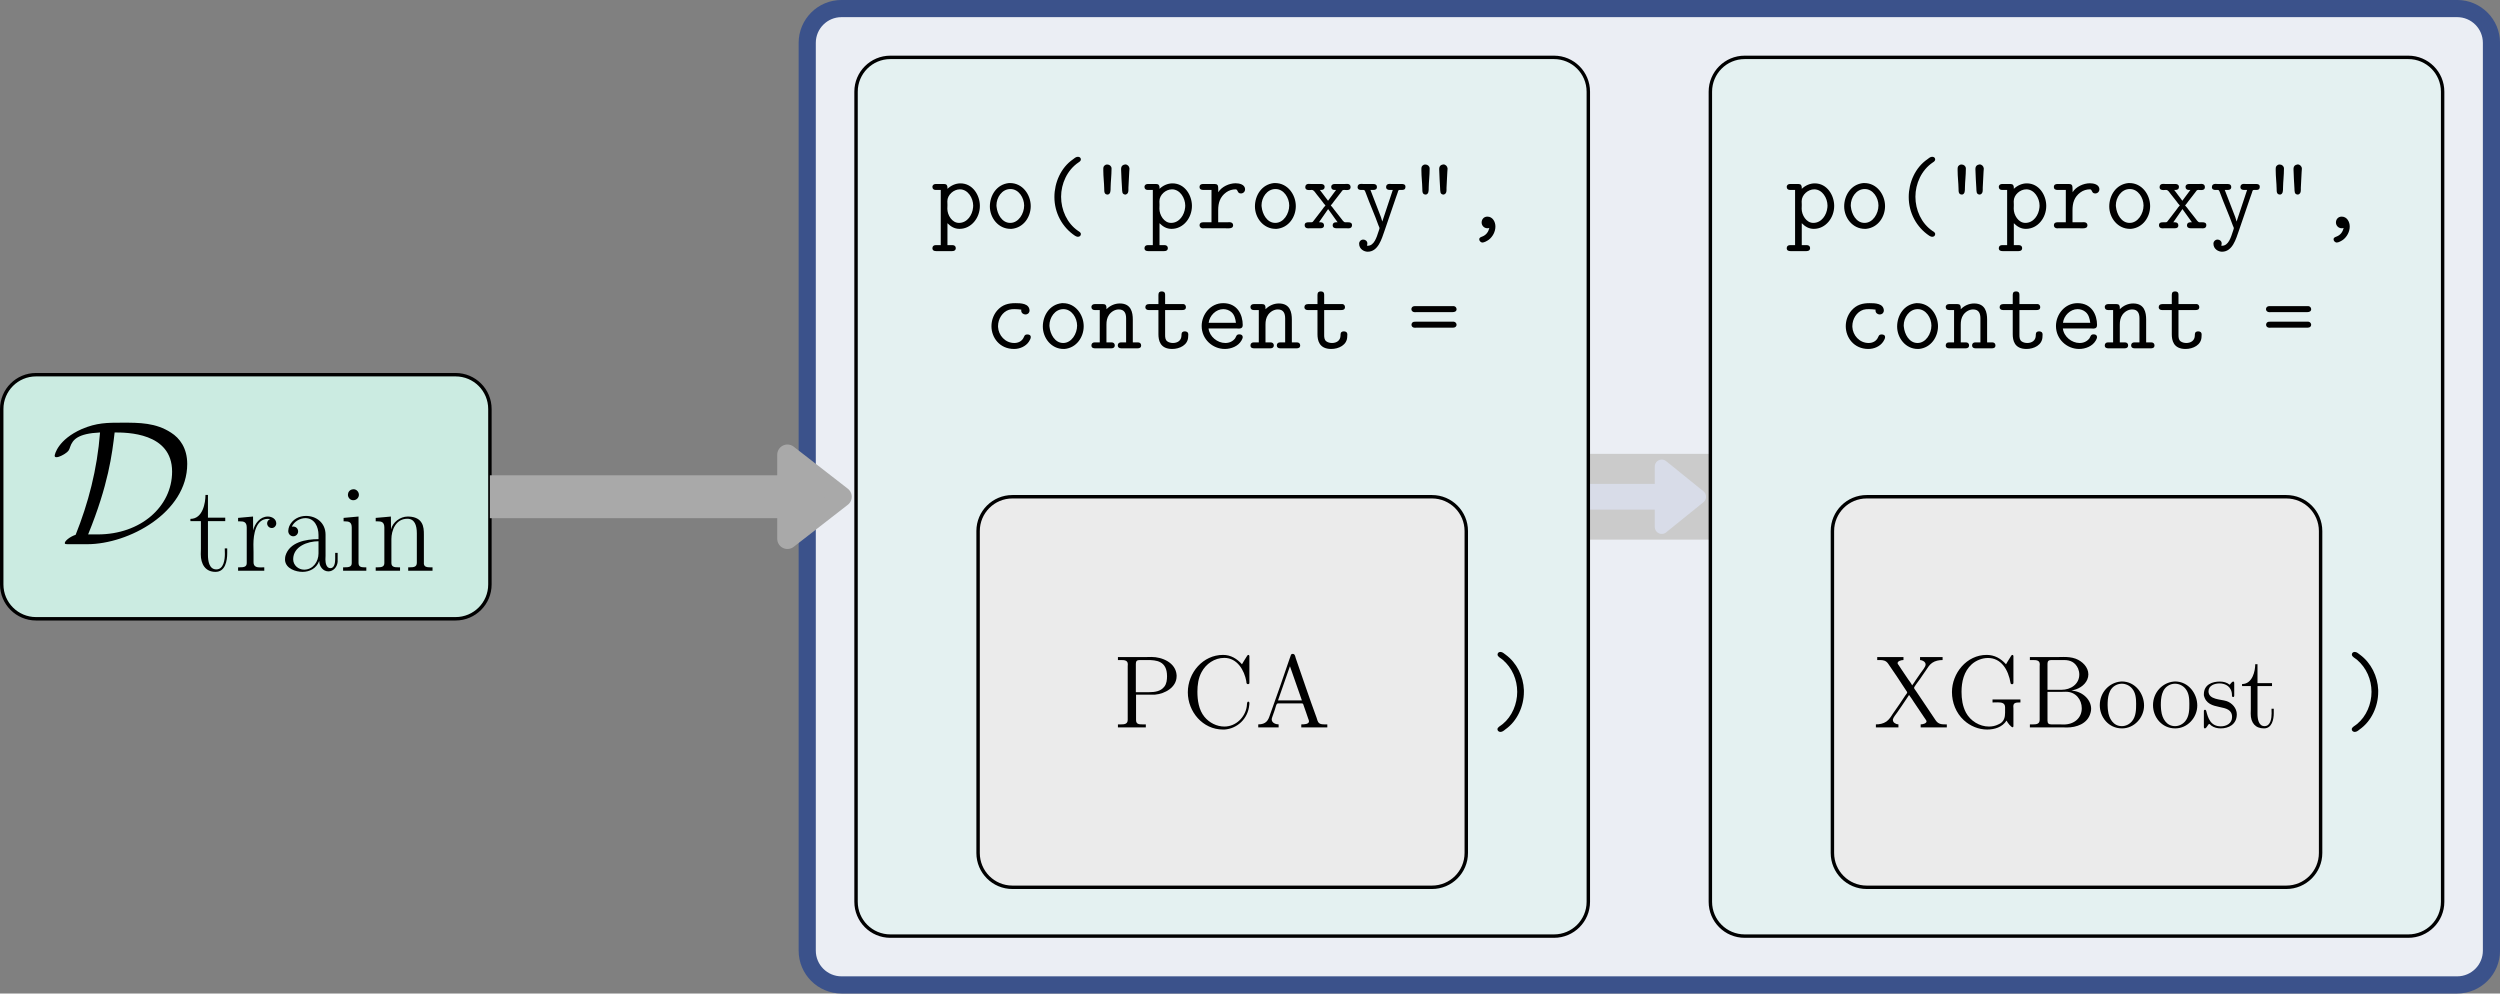 <svg xmlns="http://www.w3.org/2000/svg" xmlns:xlink="http://www.w3.org/1999/xlink" version="1.1" width="290.329pt" height="115.378pt" viewBox="0 0 290.329 115.378">
<rect x="0" y="0" width="290.329" height="115.378" fill="#808080" stroke="none"/>
<defs>
<path id="font_79_2" d="M.204 0C.437 0 .766 .178 .766 .451 .766 .54 .724 .596 .675 .627 .589 .683 .497 .683 .402 .683 .316 .683 .257 .683 .173 .647 .04 .588 .021 .505 .021 .497 .021 .491 .025 .489 .031 .489 .047 .489 .07 .503 .078 .508 .099 .522 .102 .528 .108 .547 .122 .587 .15 .622 .276 .628 .26 .419 .209 .228 .139 .053 .102 .04 .078 .017 .078 .007 .078 .001 .079 0 .101 0H.204M.209 .055C.323 .334 .344 .508 .358 .628 .425 .628 .681 .628 .681 .408 .681 .212 .505 .055 .263 .055H.209Z"/>
<path id="font_80_41" d="M.14 .615C.14 .552 .119 .421 .018 .421V.403H.103V.177C.103 .163 .102 .149 .102 .135 .102 .056 .138-.008 .221-.008 .301-.008 .316 .082 .316 .144V.182H.296C.296 .167 .297 .152 .297 .137 .297 .093 .288 .012 .228 .012 .169 .012 .16 .082 .16 .13V.403H.3V.431H.16V.615H.14Z"/>
<path id="font_80_39" d="M.034 .429V.401H.049C.077 .401 .104 .398 .104 .351V.063C.104 .031 .077 .029 .048 .029H.034V.001H.246V.029C.236 .029 .225 .028 .215 .028 .186 .028 .159 .033 .159 .07V.151C.159 .172 .158 .193 .158 .214 .158 .294 .177 .421 .274 .421 .28 .421 .287 .421 .293 .42V.419C.279 .414 .269 .4 .269 .385 .269 .366 .284 .347 .307 .347 .329 .347 .343 .367 .343 .384 .343 .42 .308 .44 .275 .44 .212 .44 .169 .383 .156 .328L.155 .44 .034 .429Z"/>
<path id="font_80_19" d="M.099 .358C.117 .399 .164 .427 .209 .427 .283 .427 .315 .356 .315 .291V.257C.211 .257 .079 .232 .047 .121 .045 .112 .044 .103 .044 .093V.086C.05 .018 .131-.008 .186-.008 .241-.008 .298 .019 .32 .079H.321C.321 .037 .351-.004 .395-.004 .435-.004 .466 .031 .47 .073V.146H.45V.095C.45 .066 .444 .022 .411 .022 .378 .022 .371 .065 .371 .092 .371 .103 .372 .113 .372 .123V.293C.372 .39 .296 .445 .214 .445 .158 .445 .102 .417 .078 .361 .074 .35 .07 .336 .07 .323 .07 .298 .089 .28 .111 .28 .132 .28 .15 .298 .15 .319 .15 .341 .134 .359 .109 .359 .105 .359 .102 .359 .099 .358M.315 .24V.141C.315 .076 .272 .012 .202 .01H.198C.154 .01 .11 .044 .11 .094 .11 .198 .227 .24 .315 .24Z"/>
<path id="font_80_27" d="M.042 .429V.401H.053C.084 .401 .108 .396 .108 .351V.063C.108 .031 .081 .029 .052 .029H.038V.001H.226V.029H.209C.186 .029 .163 .032 .163 .064V.44L.042 .429M.114 .66C.09 .656 .077 .636 .077 .616 .077 .596 .093 .572 .12 .572 .147 .572 .166 .593 .166 .616 .166 .638 .148 .661 .123 .661 .12 .661 .117 .66 .114 .66Z"/>
<path id="font_80_31" d="M.038 .429V.401H.053C.081 .401 .108 .398 .108 .351V.063C.108 .032 .082 .029 .057 .029H.038V.001H.235V.029H.218C.19 .029 .165 .032 .165 .064V.257C.165 .325 .198 .422 .294 .422 .352 .422 .371 .371 .371 .304V.066C.371 .032 .345 .029 .317 .029H.301V.001H.498V.029H.475C.453 .029 .432 .032 .428 .056V.292C.428 .326 .427 .361 .409 .39 .386 .429 .34 .44 .297 .44 .236 .44 .175 .393 .162 .336L.161 .44 .108 .435 .038 .429Z"/>
<path id="font_81_25" d="M.161 .384V.396C.161 .418 .152 .431 .128 .431H.048C.03 .431 .015 .422 .015 .402 .015 .384 .027 .373 .047 .373H.096V-.163H.046C.028-.163 .015-.174 .015-.192 .015-.214 .03-.221 .051-.221H.207C.231-.221 .242-.21 .242-.192 .242-.174 .229-.163 .211-.163H.161V.05C.194 .017 .23-.005 .278-.005 .393-.005 .476 .102 .476 .218 .476 .32 .408 .437 .287 .437 .24 .437 .195 .416 .161 .384V.384M.41 .203C.403 .129 .353 .053 .273 .053 .204 .053 .16 .131 .16 .19 .16 .203 .161 .215 .161 .227 .161 .239 .16 .251 .16 .263 .16 .326 .222 .379 .282 .379 .361 .379 .411 .293 .411 .221 .411 .215 .411 .209 .41 .203Z"/>
<path id="font_81_23" d="M.243 .44C.122 .427 .058 .318 .058 .213 .058 .102 .14-.005 .259-.005H.269C.387 .006 .455 .112 .455 .216 .455 .327 .376 .44 .254 .44H.243M.123 .21C.123 .215 .122 .219 .122 .224 .122 .298 .174 .382 .258 .382 .339 .382 .391 .296 .391 .222 .391 .143 .337 .053 .256 .053 .174 .053 .13 .14 .123 .21Z"/>
<path id="font_81_26" d="M.389 .694C.375 .691 .362 .679 .351 .671 .233 .59 .17 .445 .17 .304 .17 .153 .244 .012 .37-.072 .379-.077 .388-.082 .399-.082 .415-.082 .427-.071 .427-.056 .427-.039 .412-.033 .399-.024 .292 .05 .235 .179 .235 .307 .235 .433 .293 .566 .405 .641 .416 .648 .427 .656 .427 .67 .427 .684 .416 .695 .4 .695 .396 .695 .392 .695 .389 .694Z"/>
<path id="font_81_29" d="M.338 .62C.318 .617 .303 .603 .303 .581V.57C.305 .51 .308 .448 .312 .388 .314 .364 .308 .328 .347 .328 .371 .336 .374 .354 .374 .374V.394C.378 .446 .378 .498 .382 .55 .383 .559 .384 .568 .384 .577V.583C.382 .604 .364 .621 .344 .621 .342 .621 .34 .62 .338 .62M.165 .62C.161 .62 .156 .619 .152 .617L.143 .611C.131 .602 .13 .589 .13 .576V.561C.13 .502 .138 .443 .139 .384 .14 .36 .136 .328 .174 .328 .201 .334 .201 .364 .201 .394 .202 .455 .21 .515 .21 .576V.585C.208 .605 .19 .62 .17 .62H.165Z"/>
<path id="font_81_30" d="M.217 .351 .216 .395C.216 .419 .207 .431 .182 .431H.069C.05 .431 .035 .423 .035 .402 .035 .38 .05 .373 .072 .373H.151V.059H.069C.048 .059 .035 .049 .035 .03 .035 .014 .047 0 .067 0 .072-0 .077 .001 .082 .001H.269C.284 .001 .299 0 .314 0 .342 0 .361 .006 .361 .031 .361 .048 .348 .06 .326 .06 .318 .06 .31 .059 .303 .059H.216V.177C.216 .246 .233 .306 .294 .35 .32 .369 .353 .379 .385 .379 .411 .379 .398 .339 .437 .339 .458 .339 .477 .355 .477 .379 .477 .429 .416 .438 .385 .438 .322 .438 .249 .404 .217 .351V.351Z"/>
<path id="font_81_40" d="M.228 .223V.222C.216 .211 .207 .196 .197 .183 .176 .156 .156 .129 .135 .102L.114 .075C.108 .067 .105 .059 .09 .059H.065C.046 .059 .026 .056 .026 .03 .026 .013 .037 0 .06 0 .068-0 .075 .001 .082 .001H.181C.199 .001 .214 .008 .214 .029 .214 .048 .202 .059 .18 .059H.165L.253 .186H.255L.346 .059H.331C.31 .059 .298 .048 .298 .03 .298 .009 .314 .001 .332 .001H.43C.437 .001 .444 0 .452 0 .475 0 .486 .012 .486 .031 .486 .056 .465 .059 .447 .059H.421C.403 .059 .39 .085 .377 .1 .356 .127 .335 .153 .314 .18 .303 .194 .293 .21 .28 .222V.223C.291 .234 .3 .248 .309 .26 .328 .284 .346 .307 .364 .331L.384 .357C.389 .365 .394 .373 .406 .373H.414C.42 .373 .428 .372 .436 .372 .454 .372 .472 .376 .472 .402 .472 .419 .461 .432 .439 .432 .432 .432 .424 .431 .417 .431H.318C.3 .431 .284 .423 .284 .402 .284 .383 .297 .373 .316 .373H.331L.253 .268 .174 .373H.187C.207 .373 .22 .383 .22 .402 .22 .423 .204 .431 .186 .431H.087C.08 .431 .072 .432 .065 .432 .043 .432 .032 .419 .032 .401 .032 .376 .051 .372 .069 .372 .077 .372 .084 .373 .09 .373H.097C.114 .373 .13 .347 .142 .331 .16 .307 .179 .284 .198 .26 .207 .248 .216 .234 .228 .223Z"/>
<path id="font_81_41" d="M.116-.168C.118-.161 .12-.154 .12-.147 .12-.124 .101-.109 .08-.109 .058-.109 .04-.127 .04-.149 .04-.202 .089-.227 .123-.227 .225-.227 .259-.103 .287-.023 .324 .083 .361 .192 .397 .298L.415 .349C.418 .358 .418 .373 .433 .373H.454C.473 .373 .49 .376 .49 .405 .49 .427 .47 .431 .455 .431H.354C.348 .431 .341 .432 .335 .432 .315 .432 .302 .421 .302 .402 .302 .381 .317 .373 .337 .373H.367L.265 .066 .252 .109 .15 .373H.178C.199 .373 .213 .381 .213 .402 .213 .42 .202 .431 .178 .431H.081C.074 .431 .066 .432 .059 .432 .039 .432 .025 .422 .025 .401 .025 .378 .043 .373 .059 .373H.082C.098 .373 .098 .357 .105 .343 .144 .236 .191 .133 .229 .026 .232 .018 .238 .009 .238 .001 .238-.003 .236-.007 .235-.011L.229-.029C.211-.084 .187-.169 .124-.169 .121-.169 .119-.168 .116-.168Z"/>
<path id="font_81_8" d="M.275 .004C.266-.034 .245-.065 .205-.08 .193-.085 .177-.089 .177-.107 .177-.122 .191-.136 .206-.138 .226-.138 .251-.123 .269-.111 .308-.081 .334-.032 .334 .018 .334 .064 .307 .114 .256 .114 .221 .114 .2 .087 .2 .057 .2 .026 .225 .001 .256 .001 .262 .001 .269 .002 .275 .004Z"/>
<path id="font_81_7" d="M.364 .377C.363 .374 .363 .371 .363 .369 .363 .344 .384 .33 .404 .33 .422 .33 .44 .34 .444 .365 .444 .439 .357 .44 .306 .44 .238 .44 .179 .426 .128 .367 .092 .324 .074 .27 .074 .216 .074 .106 .153-.005 .294-.005 .348-.005 .406 .019 .437 .065 .444 .077 .456 .094 .456 .11 .456 .13 .439 .136 .423 .136 .393 .136 .394 .117 .383 .099 .365 .068 .332 .053 .296 .053 .207 .053 .142 .128 .138 .209V.218C.138 .285 .179 .355 .245 .376 .262 .381 .28 .382 .298 .382 .32 .382 .342 .38 .364 .377Z"/>
<path id="font_81_21" d="M.161 .381V.397C.161 .42 .151 .431 .128 .431H.048C.03 .431 .015 .422 .015 .402 .015 .384 .027 .373 .047 .373H.096V.059H.046C.028 .059 .015 .048 .015 .03 .015 .008 .03 .001 .051 .001H.207C.231 .001 .242 .012 .242 .03 .242 .048 .229 .059 .211 .059H.161V.231C.161 .266 .166 .298 .187 .328 .209 .358 .244 .379 .281 .379 .336 .379 .352 .341 .352 .292V.059H.302C.284 .059 .271 .048 .271 .03 .271 .012 .282 .001 .306 .001H.462C.483 .001 .498 .008 .498 .03 .498 .048 .485 .059 .467 .059H.417V.281C.417 .348 .402 .437 .291 .437 .241 .437 .196 .416 .161 .381V.381Z"/>
<path id="font_81_34" d="M.151 .431H.06C.036 .431 .024 .42 .024 .401 .024 .381 .039 .373 .057 .373H.151V.138C.151 .08 .166-.005 .285-.005 .355-.005 .44 .032 .44 .117 .44 .123 .441 .129 .441 .135 .441 .159 .424 .166 .407 .166 .389 .166 .375 .158 .375 .135V.128C.375 .074 .333 .053 .292 .053 .273 .053 .252 .058 .237 .069 .218 .083 .216 .107 .216 .13V.373H.382C.4 .373 .418 .377 .418 .402 .418 .415 .41 .429 .395 .431H.216V.521C.216 .548 .201 .554 .183 .554 .165 .554 .151 .547 .151 .521V.431Z"/>
<path id="font_81_11" d="M.123 .194H.398C.404 .194 .411 .193 .419 .193 .443 .193 .455 .205 .455 .227 .455 .329 .402 .44 .265 .44 .143 .44 .056 .332 .056 .218 .056 .089 .163-.005 .281-.005 .342-.005 .41 .021 .442 .076 .448 .086 .455 .1 .455 .112 .453 .13 .44 .137 .421 .137 .392 .137 .392 .115 .381 .098 .358 .068 .324 .053 .286 .053 .208 .053 .132 .115 .123 .194M.124 .249C.132 .319 .195 .382 .266 .382 .294 .382 .324 .372 .345 .353 .375 .327 .384 .287 .389 .249H.124Z"/>
<path id="font_81_13" d="M.06 .41C.045 .407 .037 .394 .037 .381 .037 .366 .05 .352 .071 .352 .077 .352 .082 .353 .088 .353H.439C.457 .353 .476 .36 .476 .381 .476 .395 .466 .409 .45 .411H.069C.066 .411 .063 .411 .06 .41M.061 .259C.046 .256 .038 .243 .038 .23 .038 .215 .049 .201 .071 .201 .076 .201 .082 .202 .087 .202H.443C.463 .202 .476 .214 .476 .23 .476 .244 .465 .258 .449 .26H.08C.074 .26 .067 .26 .061 .259V.259Z"/>
<path id="font_82_15" d="M.041 .684V.655H.074C.107 .655 .137 .651 .137 .614 .137 .607 .136 .601 .136 .595V.074C.136 .034 .105 .03 .072 .03H.041V.001H.312V.03H.281C.242 .03 .217 .033 .217 .073V.319H.402C.497 .327 .611 .39 .611 .498V.508C.603 .63 .471 .685 .367 .685 .348 .685 .329 .684 .31 .684H.041M.215 .343V.618C.215 .644 .225 .655 .252 .655H.327C.412 .655 .518 .648 .518 .498 .518 .464 .514 .425 .492 .397 .457 .351 .399 .343 .346 .343H.215Z"/>
<path id="font_82_3" d="M.58 .614C.531 .668 .472 .705 .396 .705 .201 .705 .054 .532 .054 .342 .054 .153 .199-.02 .395-.02H.41C.533-.012 .639 .084 .651 .22 .652 .225 .652 .229 .652 .234 .652 .242 .651 .251 .641 .251 .625 .251 .63 .219 .626 .202 .61 .099 .521 .009 .409 .009 .335 .009 .262 .046 .215 .104 .16 .171 .147 .265 .147 .348 .147 .411 .156 .48 .187 .537 .23 .618 .313 .676 .408 .676 .535 .676 .603 .554 .622 .45 .623 .44 .621 .421 .638 .421 .649 .421 .652 .426 .652 .434V.693C.652 .699 .649 .705 .642 .705 .634 .705 .629 .694 .625 .688L.597 .643C.591 .633 .585 .624 .58 .614Z"/>
<path id="font_82_1" d="M.031 .03V.001H.229V.03C.202 .03 .162 .044 .162 .078 .162 .09 .168 .102 .172 .115 .178 .134 .185 .153 .192 .172 .201 .197 .205 .234 .223 .234H.455C.468 .234 .469 .223 .472 .214L.493 .154C.501 .131 .509 .107 .517 .084 .52 .077 .524 .068 .524 .06 .524 .031 .476 .03 .449 .03V.001H.702V.03H.679C.656 .03 .633 .031 .62 .044 .608 .057 .603 .077 .598 .094 .527 .287 .462 .481 .395 .674 .39 .692 .387 .715 .366 .715 .354 .715 .348 .708 .346 .697L.338 .675C.276 .489 .209 .303 .143 .117 .128 .071 .108 .03 .031 .03M.223 .263 .339 .595 .455 .263H.223Z"/>
<path id="font_81_27" d="M.107 .694C.095 .692 .087 .681 .087 .669 .087 .648 .121 .633 .136 .62 .229 .541 .278 .426 .278 .307 .278 .191 .229 .07 .138-.005 .119-.022 .086-.035 .086-.056 .086-.07 .098-.081 .113-.082H.115C.133-.082 .148-.07 .161-.059 .278 .022 .343 .167 .343 .307V.325C.338 .457 .274 .589 .166 .668 .151 .679 .135 .695 .115 .695 .112 .695 .11 .695 .107 .694Z"/>
<path id="font_82_20" d="M.035 .684V.655H.059C.09 .655 .119 .652 .141 .62 .199 .538 .254 .453 .309 .369L.321 .351C.323 .348 .326 .345 .326 .341 .326 .332 .315 .322 .31 .314 .27 .253 .229 .193 .187 .134 .169 .106 .151 .076 .123 .057 .094 .037 .057 .03 .022 .03V.001H.241V.03C.217 .031 .187 .047 .187 .073V.078C.192 .1 .215 .125 .23 .147 .263 .195 .297 .244 .329 .293 .334 .301 .34 .308 .344 .316 .361 .294 .376 .27 .391 .247L.502 .082C.506 .076 .513 .068 .514 .06 .514 .039 .478 .03 .457 .03V.001H.711V.03H.696C.659 .03 .627 .032 .601 .072 .538 .167 .475 .261 .411 .355 .406 .363 .393 .377 .393 .385 .393 .396 .431 .443 .449 .469 .469 .499 .49 .528 .51 .558 .527 .584 .543 .61 .569 .628 .598 .648 .635 .655 .67 .655V.684H.451V.655C.475 .654 .505 .638 .505 .612 .505 .587 .473 .554 .456 .528 .439 .503 .422 .479 .405 .454 .395 .439 .386 .423 .374 .409 .367 .426 .35 .447 .338 .464 .315 .498 .293 .531 .27 .565L.243 .606C.239 .611 .233 .618 .233 .625V.626C.233 .645 .269 .655 .29 .655V.684H.035Z"/>
<path id="font_82_7" d="M.584 .067C.596 .042 .63 .002 .643 .002 .649 .002 .651 .008 .651 .014V.185C.651 .191 .65 .198 .65 .205 .65 .243 .679 .243 .719 .243V.272H.448V.243C.464 .243 .482 .244 .499 .244 .537 .244 .57 .238 .57 .196V.142C.57 .101 .561 .052 .505 .03 .476 .015 .444 .009 .413 .009 .322 .009 .233 .064 .19 .144 .157 .207 .147 .276 .147 .346 .147 .443 .169 .544 .246 .614 .289 .652 .347 .675 .404 .675 .529 .675 .601 .567 .624 .428 .626 .423 .631 .42 .637 .42 .647 .42 .651 .426 .651 .434V.693C.651 .699 .648 .705 .641 .705 .633 .705 .628 .694 .624 .688L.596 .643C.59 .633 .584 .624 .579 .614 .529 .67 .468 .705 .391 .705 .197 .705 .054 .528 .054 .344 .054 .242 .093 .141 .169 .071 .23 .014 .313-.02 .396-.02 .469-.02 .543 .003 .584 .067Z"/>
<path id="font_82_2" d="M.043 .684V.655H.076C.109 .655 .139 .651 .139 .614 .139 .607 .138 .601 .138 .595V.074C.138 .034 .107 .03 .074 .03H.043V.001H.345C.364 .001 .384 0 .404 0 .491 0 .604 .034 .632 .142 .636 .154 .638 .168 .638 .181 .638 .282 .536 .357 .446 .357 .461 .363 .477 .365 .492 .371 .555 .393 .611 .447 .611 .516 .611 .587 .551 .644 .488 .668 .45 .682 .409 .685 .369 .685 .35 .685 .331 .684 .312 .684H.043M.214 .346H.35C.364 .346 .379 .347 .393 .347 .49 .347 .547 .269 .547 .187 .547 .09 .471 .029 .372 .029 .357 .029 .343 .03 .329 .03H.252C.225 .03 .214 .04 .214 .067V.346M.214 .366V.619C.214 .645 .225 .655 .251 .655H.375C.436 .655 .483 .634 .511 .573 .518 .555 .523 .535 .523 .515 .523 .42 .439 .366 .35 .366H.214Z"/>
<path id="font_82_39" d="M.23 .446C.123 .436 .029 .343 .029 .216 .029 .102 .113-.009 .245-.009 .365-.009 .459 .097 .459 .214 .459 .326 .376 .447 .243 .447 .239 .447 .234 .446 .23 .446M.106 .193C.105 .201 .105 .209 .105 .217 .105 .286 .112 .377 .189 .413 .206 .421 .225 .425 .243 .425 .281 .425 .318 .408 .343 .378 .378 .337 .382 .281 .382 .229 .382 .173 .381 .109 .343 .062 .318 .031 .281 .013 .243 .013 .16 .013 .117 .088 .109 .162 .107 .172 .107 .183 .106 .193V.193Z"/>
<path id="font_82_46" d="M.284 .415C.256 .438 .223 .446 .188 .446 .116 .446 .033 .418 .033 .322V.313C.07 .145 .307 .248 .307 .101 .307 .039 .251 .011 .198 .011 .098 .011 .073 .092 .056 .161 .054 .167 .051 .172 .044 .172 .035 .172 .033 .165 .033 .158V.003C.033-.002 .035-.009 .043-.009 .06-.009 .074 .034 .085 .034H.086C.093 .032 .098 .024 .104 .019 .131-.001 .163-.009 .197-.009 .271-.009 .353 .028 .353 .128 .353 .187 .306 .24 .251 .257 .197 .274 .078 .27 .078 .351 .078 .408 .138 .428 .185 .428 .243 .428 .306 .397 .306 .312 .306 .303 .307 .296 .318 .296 .326 .296 .328 .302 .328 .309V.434C.328 .439 .325 .446 .319 .446 .306 .446 .29 .422 .284 .415Z"/>
<path id="font_82_50" d="M.146 .615C.146 .55 .12 .422 .018 .422V.402H.103V.176C.103 .162 .102 .148 .102 .134 .102 .044 .148-.009 .231-.009 .308-.009 .326 .077 .326 .139V.182H.304C.304 .167 .305 .152 .305 .137 .305 .094 .297 .013 .236 .013 .179 .013 .168 .082 .168 .131V.402H.309V.431H.168V.615H.146Z"/>
</defs>
<path transform="matrix(1,0,0,-1,.2,67.876)" d="M0 0V20.377C0 22.578 1.784 24.362 3.985 24.362H52.709C54.909 24.362 56.694 22.578 56.694 20.377V0C56.694-2.201 54.909-3.985 52.709-3.985H3.985C1.784-3.985 0-2.201 0 0Z" fill="#cbebe1"/>
<path transform="matrix(1,0,0,-1,.2,67.876)" stroke-width=".398" stroke-linecap="butt" stroke-miterlimit="10" stroke-linejoin="miter" fill="none" stroke="#000000" d="M0 0V20.377C0 22.578 1.784 24.362 3.985 24.362H52.709C54.909 24.362 56.694 22.578 56.694 20.377V0C56.694-2.201 54.909-3.985 52.709-3.985H3.985C1.784-3.985 0-2.201 0 0Z"/>
<use data-text="D" xlink:href="#font_79_2" transform="matrix(20.663,0,0,-20.663,5.915,63.199)"/>
<use data-text="t" xlink:href="#font_80_41" transform="matrix(14.346,0,0,-14.346,21.854,66.298)"/>
<use data-text="r" xlink:href="#font_80_39" transform="matrix(14.346,0,0,-14.346,27.162,66.298)"/>
<use data-text="a" xlink:href="#font_80_19" transform="matrix(14.346,0,0,-14.346,32.47,66.298)"/>
<use data-text="i" xlink:href="#font_80_27" transform="matrix(14.346,0,0,-14.346,39.299,66.298)"/>
<use data-text="n" xlink:href="#font_80_31" transform="matrix(14.346,0,0,-14.346,43.086,66.298)"/>
<path transform="matrix(1,0,0,-1,93.744,110.396)" d="M0 0V105.417C0 107.618 1.784 109.402 3.985 109.402H191.608C193.809 109.402 195.593 107.618 195.593 105.417V0C195.593-2.201 193.809-3.985 191.608-3.985H3.985C1.784-3.985 0-2.201 0 0Z" fill="#ebeef4"/>
<path transform="matrix(1,0,0,-1,93.744,110.396)" stroke-width="1.993" stroke-linecap="butt" stroke-miterlimit="10" stroke-linejoin="miter" fill="none" stroke="#3b528b" d="M0 0V105.417C0 107.618 1.784 109.402 3.985 109.402H191.608C193.809 109.402 195.593 107.618 195.593 105.417V0C195.593-2.201 193.809-3.985 191.608-3.985H3.985C1.784-3.985 0-2.201 0 0Z"/>
<path transform="matrix(1,0,0,-1,56.893,57.688)" stroke-width="4.981" stroke-linecap="butt" stroke-miterlimit="10" stroke-linejoin="miter" fill="none" stroke="#a9a9a9" d="M0 0H33.96"/>
<path transform="matrix(1,0,0,-1,97.732,57.688)" d="M0 0-6.287 4.884V0-4.884Z" fill="#a9a9a9"/>
<path transform="matrix(1,0,0,-1,97.732,57.688)" stroke-width="2.366" stroke-linecap="butt" stroke-linejoin="round" fill="none" stroke="#a9a9a9" d="M0 0-6.287 4.884V0-4.884Z"/>
<path transform="matrix(1,0,0,-1,181.619,57.688)" stroke-width="9.963" stroke-linecap="butt" stroke-miterlimit="10" stroke-linejoin="miter" fill="none" stroke="#cbcbcb" d="M0 0H19.345"/>
<path transform="matrix(1,0,0,-1,184.454,57.688)" stroke-width="2.989" stroke-linecap="butt" stroke-miterlimit="10" stroke-linejoin="miter" fill="none" stroke="#d8dce8" d="M0 0H8.122"/>
<path transform="matrix(1,0,0,-1,197.32,57.688)" d="M0 0-4.339 3.507V0-3.507Z" fill="#d8dce8"/>
<path transform="matrix(1,0,0,-1,197.32,57.688)" stroke-width="1.619" stroke-linecap="butt" stroke-linejoin="round" fill="none" stroke="#d8dce8" d="M0 0-4.339 3.507V0-3.507Z"/>
<path transform="matrix(1,0,0,-1,99.414,104.727)" d="M0 0V94.078C0 96.279 1.784 98.064 3.985 98.064H81.055C83.256 98.064 85.04 96.279 85.04 94.078V0C85.04-2.201 83.256-3.985 81.055-3.985H3.985C1.784-3.985 0-2.201 0 0Z" fill="#e4f1f1"/>
<path transform="matrix(1,0,0,-1,99.414,104.727)" stroke-width=".398" stroke-linecap="butt" stroke-miterlimit="10" stroke-linejoin="miter" fill="none" stroke="#000000" d="M0 0V94.078C0 96.279 1.784 98.064 3.985 98.064H81.055C83.256 98.064 85.04 96.279 85.04 94.078V0C85.04-2.201 83.256-3.985 81.055-3.985H3.985C1.784-3.985 0-2.201 0 0Z"/>
<path transform="matrix(1,0,0,-1,113.587,99.058)" d="M0 0V37.385C0 39.586 1.784 41.37 3.985 41.37H52.709C54.909 41.37 56.694 39.586 56.694 37.385V0C56.694-2.201 54.909-3.985 52.709-3.985H3.985C1.784-3.985 0-2.201 0 0Z" fill="#ebebeb"/>
<path transform="matrix(1,0,0,-1,113.587,99.058)" stroke-width=".398" stroke-linecap="butt" stroke-miterlimit="10" stroke-linejoin="miter" fill="none" stroke="#000000" d="M0 0V37.385C0 39.586 1.784 41.37 3.985 41.37H52.709C54.909 41.37 56.694 39.586 56.694 37.385V0C56.694-2.201 54.909-3.985 52.709-3.985H3.985C1.784-3.985 0-2.201 0 0Z"/>
<use data-text="p" xlink:href="#font_81_25" transform="matrix(11.955,0,0,-11.955,108.104,26.519)"/>
<use data-text="o" xlink:href="#font_81_23" transform="matrix(11.955,0,0,-11.955,114.261,26.519)"/>
<use data-text="(" xlink:href="#font_81_26" transform="matrix(11.955,0,0,-11.955,120.418,26.519)"/>
<use data-text="&quot;" xlink:href="#font_81_29" transform="matrix(11.955,0,0,-11.955,126.574,26.519)"/>
<use data-text="p" xlink:href="#font_81_25" transform="matrix(11.955,0,0,-11.955,132.731,26.519)"/>
<use data-text="r" xlink:href="#font_81_30" transform="matrix(11.955,0,0,-11.955,138.888,26.519)"/>
<use data-text="o" xlink:href="#font_81_23" transform="matrix(11.955,0,0,-11.955,145.045,26.519)"/>
<use data-text="x" xlink:href="#font_81_40" transform="matrix(11.955,0,0,-11.955,151.202,26.519)"/>
<use data-text="y" xlink:href="#font_81_41" transform="matrix(11.955,0,0,-11.955,157.359,26.519)"/>
<use data-text="&quot;" xlink:href="#font_81_29" transform="matrix(11.955,0,0,-11.955,163.515,26.519)"/>
<use data-text="," xlink:href="#font_81_8" transform="matrix(11.955,0,0,-11.955,169.672,26.519)"/>
<use data-text="c" xlink:href="#font_81_7" transform="matrix(11.955,0,0,-11.955,114.255,40.466)"/>
<use data-text="o" xlink:href="#font_81_23" transform="matrix(11.955,0,0,-11.955,120.412,40.466)"/>
<use data-text="n" xlink:href="#font_81_21" transform="matrix(11.955,0,0,-11.955,126.569,40.466)"/>
<use data-text="t" xlink:href="#font_81_34" transform="matrix(11.955,0,0,-11.955,132.725,40.466)"/>
<use data-text="e" xlink:href="#font_81_11" transform="matrix(11.955,0,0,-11.955,138.882,40.466)"/>
<use data-text="n" xlink:href="#font_81_21" transform="matrix(11.955,0,0,-11.955,145.039,40.466)"/>
<use data-text="t" xlink:href="#font_81_34" transform="matrix(11.955,0,0,-11.955,151.196,40.466)"/>
<use data-text="=" xlink:href="#font_81_13" transform="matrix(11.955,0,0,-11.955,163.463,40.466)"/>
<use data-text="P" xlink:href="#font_82_15" transform="matrix(11.955,0,0,-11.955,129.337,84.483)"/>
<use data-text="C" xlink:href="#font_82_3" transform="matrix(11.955,0,0,-11.955,137.299,84.483)"/>
<use data-text="A" xlink:href="#font_82_1" transform="matrix(11.955,0,0,-11.955,145.751,84.483)"/>
<use data-text=")" xlink:href="#font_81_27" transform="matrix(11.955,0,0,-11.955,172.872,84.018)"/>
<path transform="matrix(1,0,0,-1,198.627,104.727)" d="M0 0V94.078C0 96.279 1.784 98.064 3.985 98.064H81.055C83.256 98.064 85.04 96.279 85.04 94.078V0C85.04-2.201 83.256-3.985 81.055-3.985H3.985C1.784-3.985 0-2.201 0 0Z" fill="#e4f1f1"/>
<path transform="matrix(1,0,0,-1,198.627,104.727)" stroke-width=".398" stroke-linecap="butt" stroke-miterlimit="10" stroke-linejoin="miter" fill="none" stroke="#000000" d="M0 0V94.078C0 96.279 1.784 98.064 3.985 98.064H81.055C83.256 98.064 85.04 96.279 85.04 94.078V0C85.04-2.201 83.256-3.985 81.055-3.985H3.985C1.784-3.985 0-2.201 0 0Z"/>
<path transform="matrix(1,0,0,-1,212.801,99.058)" d="M0 0V37.385C0 39.586 1.784 41.37 3.985 41.37H52.709C54.909 41.37 56.694 39.586 56.694 37.385V0C56.694-2.201 54.909-3.985 52.709-3.985H3.985C1.784-3.985 0-2.201 0 0Z" fill="#ebebeb"/>
<path transform="matrix(1,0,0,-1,212.801,99.058)" stroke-width=".398" stroke-linecap="butt" stroke-miterlimit="10" stroke-linejoin="miter" fill="none" stroke="#000000" d="M0 0V37.385C0 39.586 1.784 41.37 3.985 41.37H52.709C54.909 41.37 56.694 39.586 56.694 37.385V0C56.694-2.201 54.909-3.985 52.709-3.985H3.985C1.784-3.985 0-2.201 0 0Z"/>
<use data-text="p" xlink:href="#font_81_25" transform="matrix(11.955,0,0,-11.955,207.317,26.519)"/>
<use data-text="o" xlink:href="#font_81_23" transform="matrix(11.955,0,0,-11.955,213.474,26.519)"/>
<use data-text="(" xlink:href="#font_81_26" transform="matrix(11.955,0,0,-11.955,219.631,26.519)"/>
<use data-text="&quot;" xlink:href="#font_81_29" transform="matrix(11.955,0,0,-11.955,225.787,26.519)"/>
<use data-text="p" xlink:href="#font_81_25" transform="matrix(11.955,0,0,-11.955,231.944,26.519)"/>
<use data-text="r" xlink:href="#font_81_30" transform="matrix(11.955,0,0,-11.955,238.101,26.519)"/>
<use data-text="o" xlink:href="#font_81_23" transform="matrix(11.955,0,0,-11.955,244.258,26.519)"/>
<use data-text="x" xlink:href="#font_81_40" transform="matrix(11.955,0,0,-11.955,250.415,26.519)"/>
<use data-text="y" xlink:href="#font_81_41" transform="matrix(11.955,0,0,-11.955,256.572,26.519)"/>
<use data-text="&quot;" xlink:href="#font_81_29" transform="matrix(11.955,0,0,-11.955,262.728,26.519)"/>
<use data-text="," xlink:href="#font_81_8" transform="matrix(11.955,0,0,-11.955,268.885,26.519)"/>
<use data-text="c" xlink:href="#font_81_7" transform="matrix(11.955,0,0,-11.955,213.467,40.466)"/>
<use data-text="o" xlink:href="#font_81_23" transform="matrix(11.955,0,0,-11.955,219.624,40.466)"/>
<use data-text="n" xlink:href="#font_81_21" transform="matrix(11.955,0,0,-11.955,225.781,40.466)"/>
<use data-text="t" xlink:href="#font_81_34" transform="matrix(11.955,0,0,-11.955,231.937,40.466)"/>
<use data-text="e" xlink:href="#font_81_11" transform="matrix(11.955,0,0,-11.955,238.094,40.466)"/>
<use data-text="n" xlink:href="#font_81_21" transform="matrix(11.955,0,0,-11.955,244.251,40.466)"/>
<use data-text="t" xlink:href="#font_81_34" transform="matrix(11.955,0,0,-11.955,250.408,40.466)"/>
<use data-text="=" xlink:href="#font_81_13" transform="matrix(11.955,0,0,-11.955,262.71,40.466)"/>
<use data-text="X" xlink:href="#font_82_20" transform="matrix(11.955,0,0,-11.955,217.587,84.483)"/>
<use data-text="G" xlink:href="#font_82_7" transform="matrix(11.955,0,0,-11.955,226.039,84.483)"/>
<use data-text="B" xlink:href="#font_82_2" transform="matrix(11.955,0,0,-11.955,235.22,84.483)"/>
<use data-text="o" xlink:href="#font_82_39" transform="matrix(11.955,0,0,-11.955,243.505,84.483)"/>
<use data-text="o" xlink:href="#font_82_39" transform="matrix(11.955,0,0,-11.955,249.686,84.483)"/>
<use data-text="s" xlink:href="#font_82_46" transform="matrix(11.955,0,0,-11.955,255.544,84.483)"/>
<use data-text="t" xlink:href="#font_82_50" transform="matrix(11.955,0,0,-11.955,260.159,84.483)"/>
<use data-text=")" xlink:href="#font_81_27" transform="matrix(11.955,0,0,-11.955,272.084,84.018)"/>
</svg>

